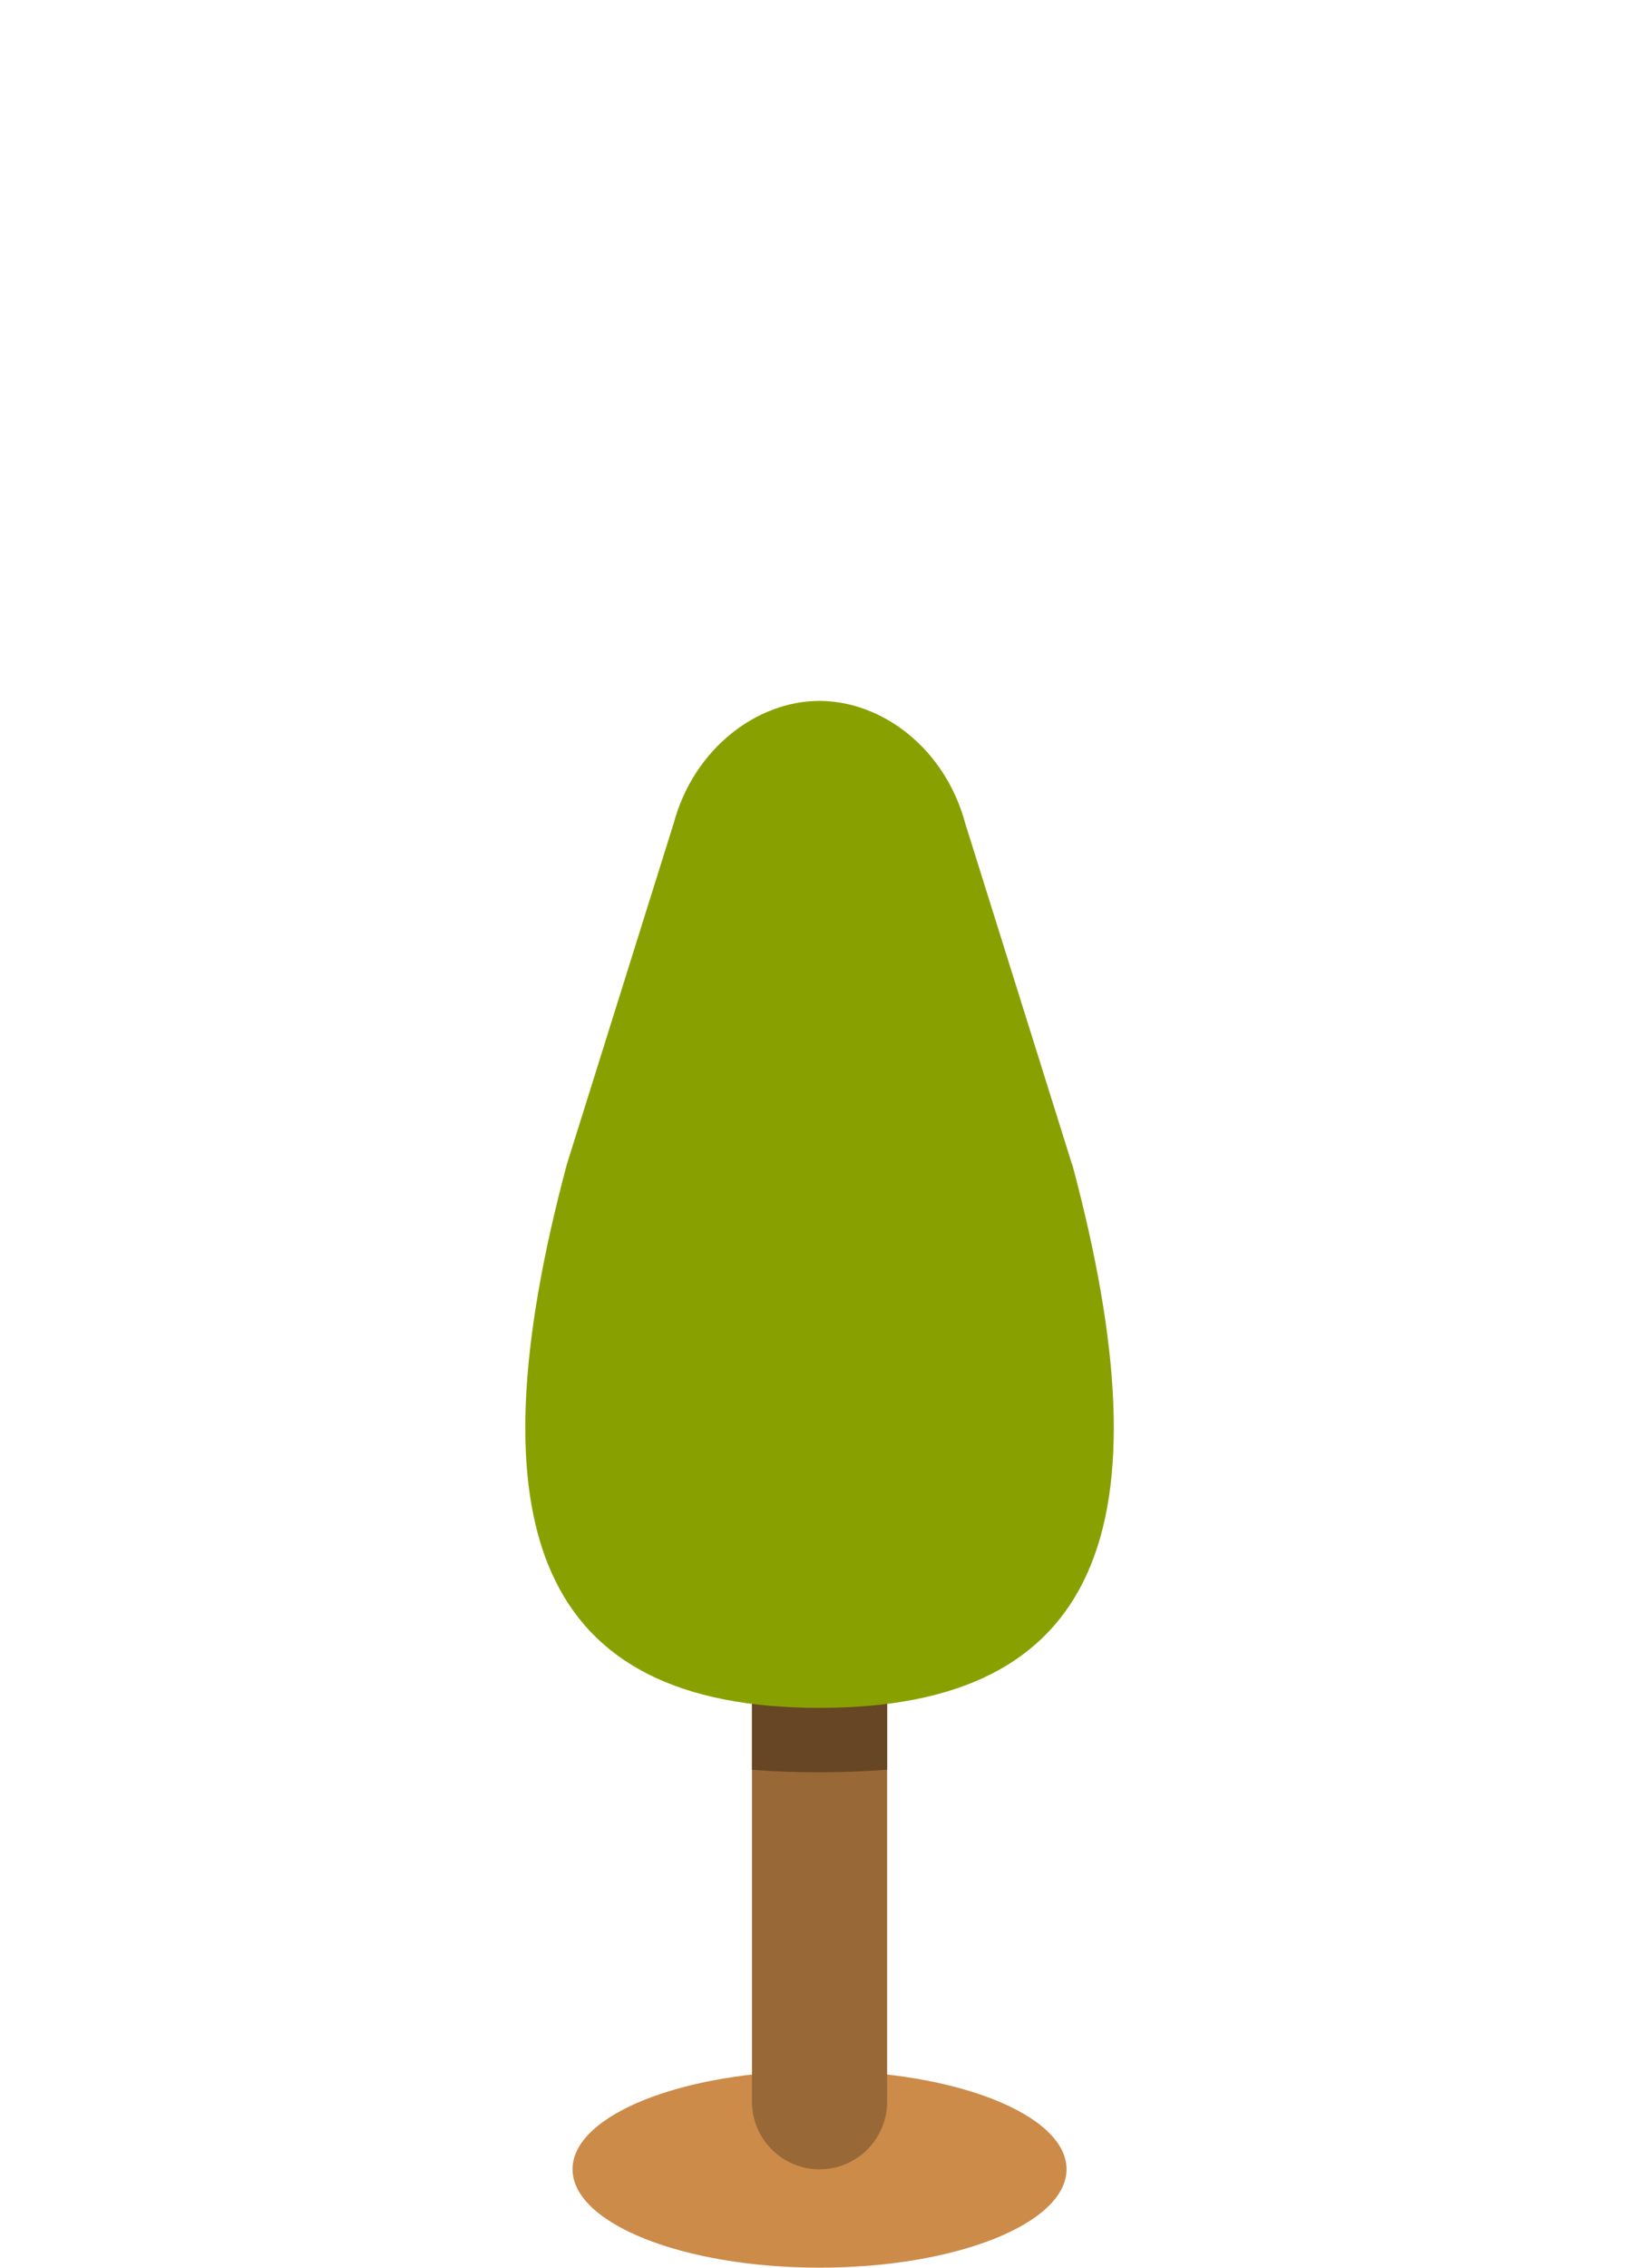 <svg width="160" height="220" viewBox="0 0 160 220" fill="none" xmlns="http://www.w3.org/2000/svg">
<path d="M103.548 210.45C103.548 215.72 92.808 220 79.568 220C66.328 220 55.588 215.72 55.588 210.45C55.588 205.18 66.328 200.9 79.568 200.9C92.808 200.9 103.548 205.18 103.548 210.45Z" fill="#CC8B49"/>
<path d="M86.128 203.9C86.128 207.52 83.188 210.46 79.568 210.46C75.948 210.46 73.008 207.52 73.008 203.9V155.59C73.008 151.97 75.948 149.03 79.568 149.03C83.188 149.03 86.128 151.97 86.128 155.59V203.9Z" fill="#996837"/>
<path d="M79.568 171.94C81.858 171.94 84.028 171.85 86.128 171.69V155.58C86.128 151.96 83.188 149.02 79.568 149.02C75.948 149.02 73.008 151.96 73.008 155.58V171.7C75.098 171.86 77.288 171.94 79.568 171.94Z" fill="#664624"/>
<path d="M104.108 112.98C113.538 148.24 106.828 165.69 79.568 165.69C52.308 165.69 45.598 148.24 55.028 112.98L65.388 79.93C67.348 72.61 73.498 68 79.558 68C85.628 68 91.768 72.6 93.728 79.93L104.088 112.98H104.108Z" fill="#89A100"/>
</svg>

